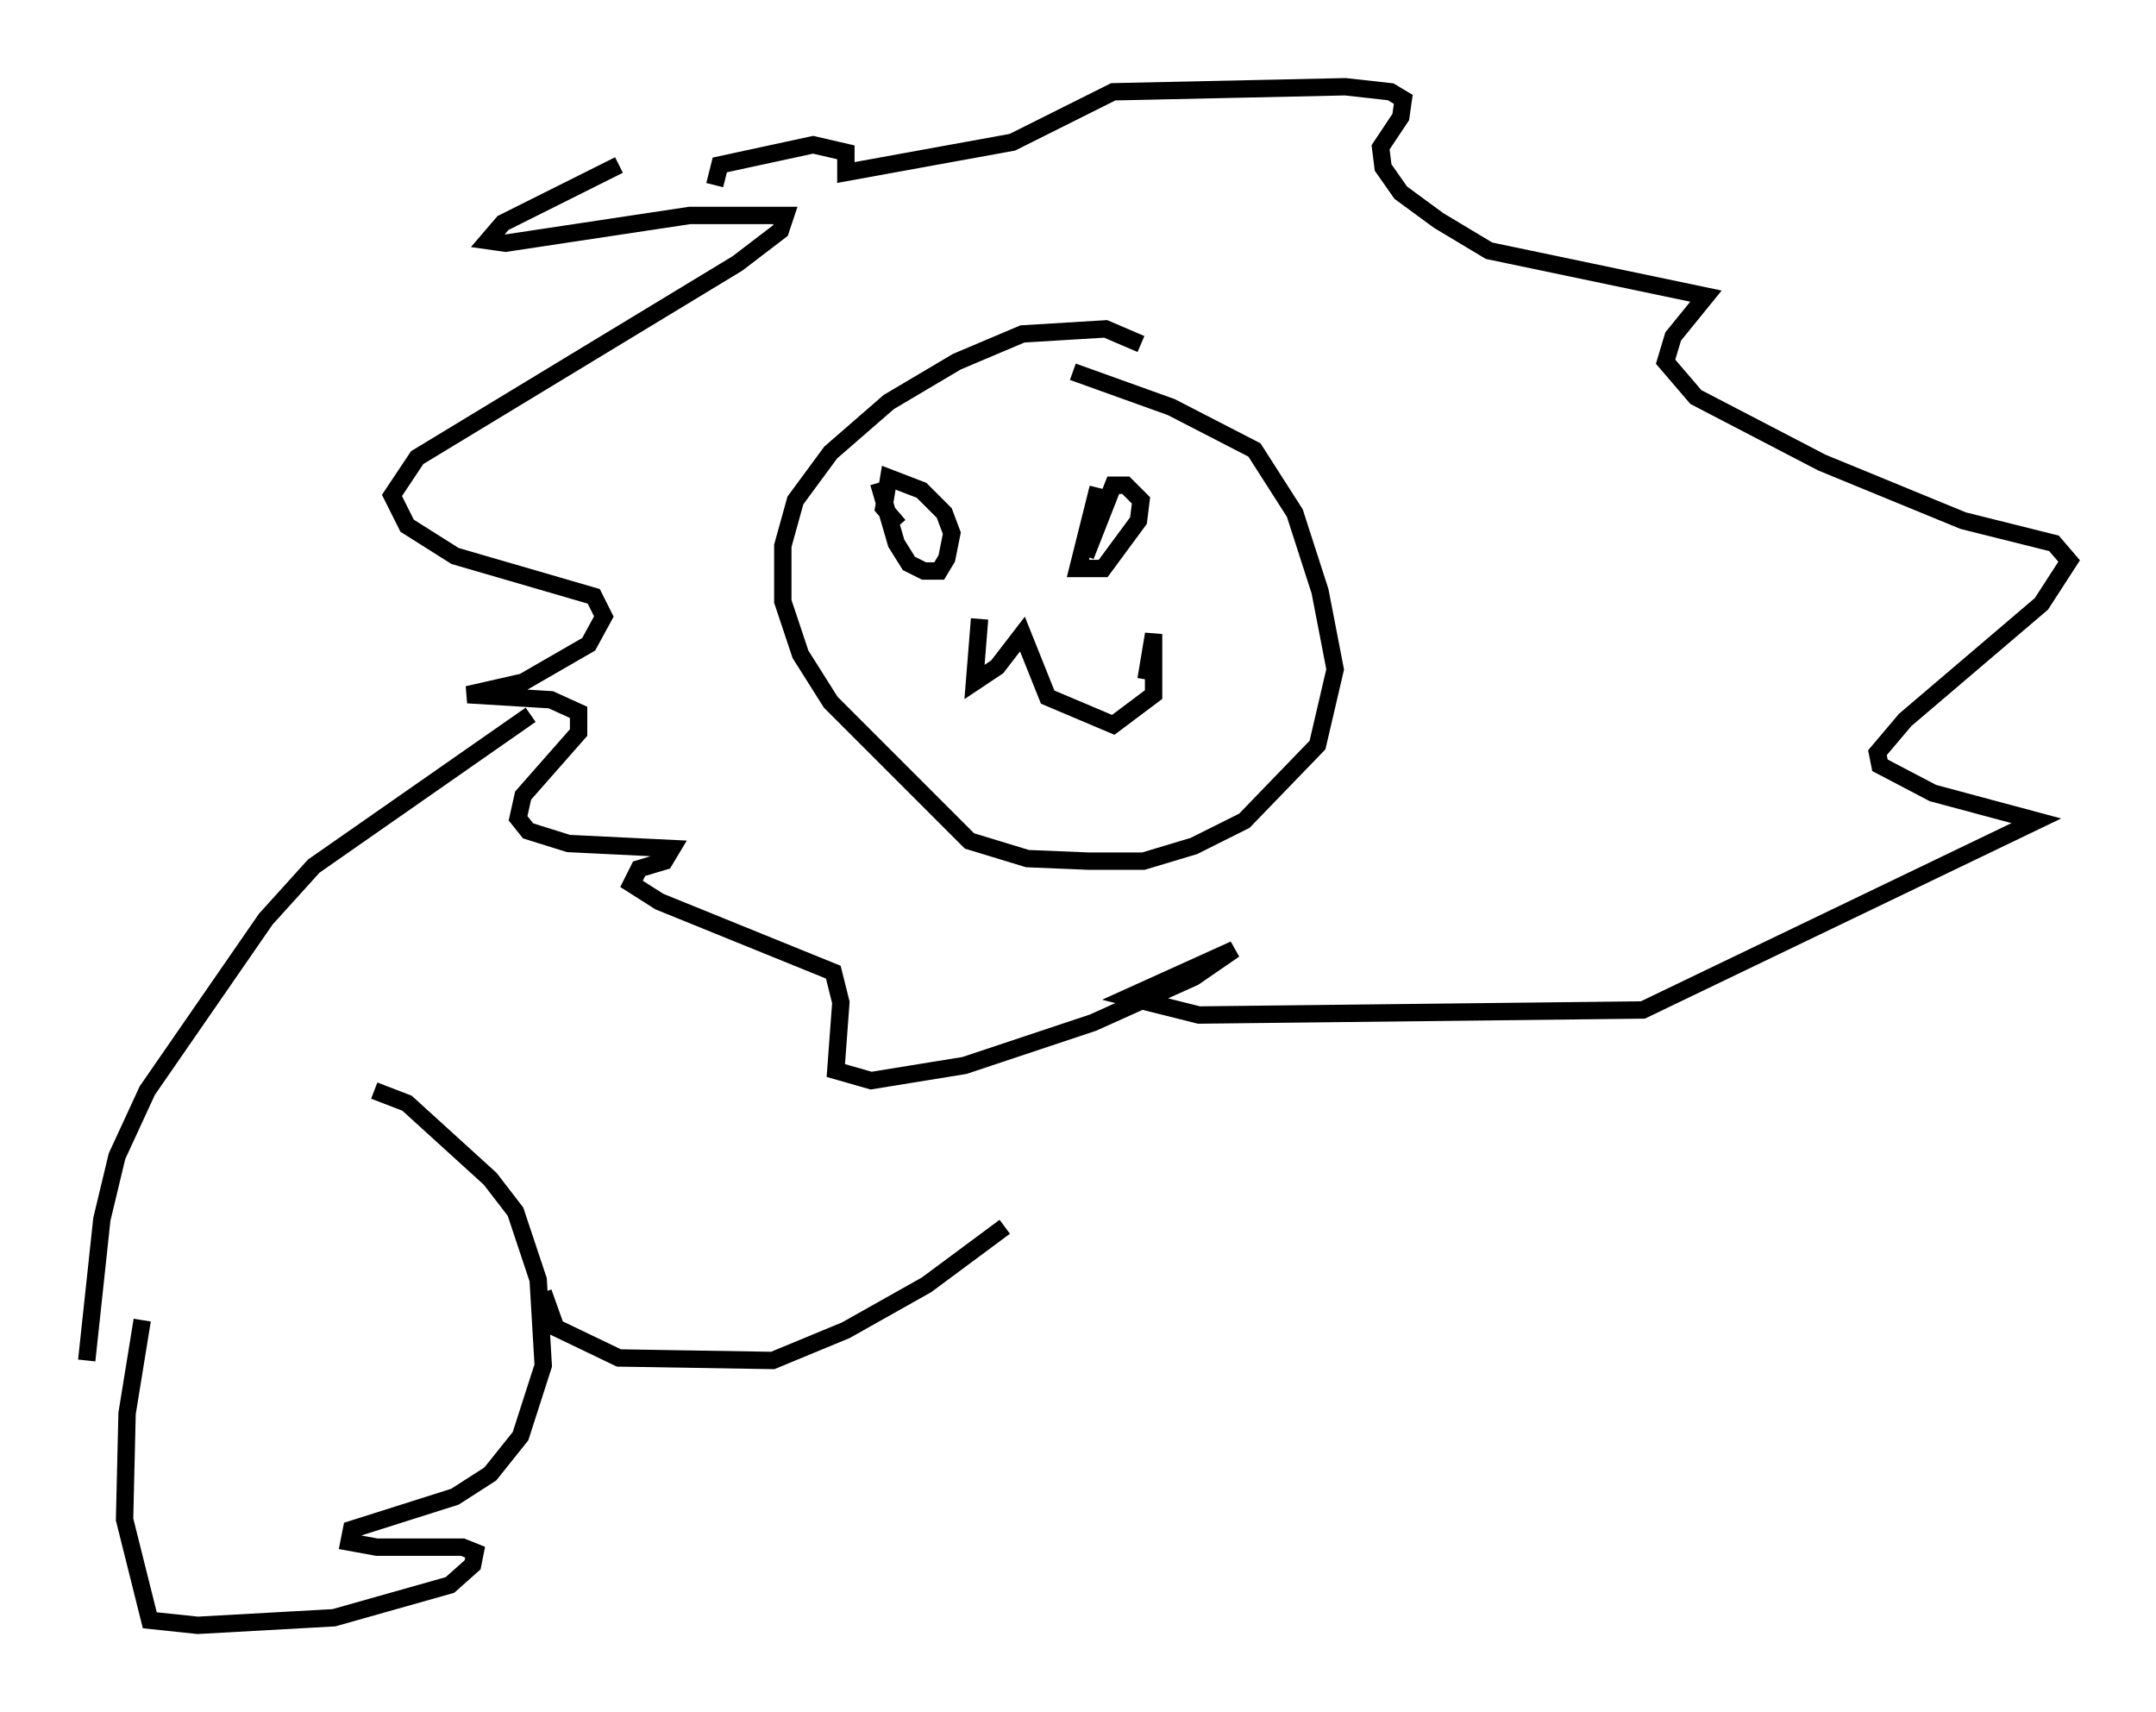<?xml version="1.0" encoding="utf-8" ?>
<svg baseProfile="full" height="98.603" version="1.1" width="124.167" xmlns="http://www.w3.org/2000/svg" xmlns:ev="http://www.w3.org/2001/xml-events" xmlns:xlink="http://www.w3.org/1999/xlink"><defs /><rect fill="white" height="98.603" width="124.167" x="0" y="0" /><path d="M45.67, 7.615 m-10.022, 1.888 l-6.682, 3.341 -0.872, 1.017 l1.017, 0.145 10.603, -1.598 l5.52, 0.0 -0.291, 0.872 l-2.469, 1.888 -18.447, 11.184 l-1.453, 2.179 0.872, 1.743 l2.76, 1.743 7.989, 2.324 l0.581, 1.162 -0.872, 1.598 l-3.777, 2.179 -3.196, 0.726 l4.793, 0.291 1.598, 0.726 l0.0, 1.162 -3.196, 3.631 l-0.291, 1.307 0.581, 0.726 l2.324, 0.726 5.955, 0.291 l-0.436, 0.726 -1.453, 0.436 l-0.436, 0.872 1.598, 1.017 l10.022, 4.067 0.436, 1.743 l-0.291, 3.922 2.034, 0.581 l5.374, -0.872 7.408, -2.469 l5.81, -2.615 2.324, -1.598 l-6.101, 2.76 4.067, 1.017 l25.564, -0.291 22.659, -10.894 l-5.955, -1.598 -3.05, -1.598 l-0.145, -0.726 1.598, -1.888 l7.844, -6.682 1.598, -2.469 l-0.872, -1.017 -5.229, -1.307 l-8.134, -3.341 -7.263, -3.777 l-1.743, -2.034 0.436, -1.453 l1.888, -2.324 -12.492, -2.615 l-2.905, -1.743 -2.179, -1.598 l-1.017, -1.453 -0.145, -1.162 l1.162, -1.743 0.145, -1.017 l-0.726, -0.436 -2.615, -0.291 l-13.363, 0.291 -5.81, 2.905 l-9.587, 1.743 0.0, -1.162 l-1.888, -0.436 -5.374, 1.162 l-0.291, 1.162 m24.547, 9.151 l-2.034, -0.872 -4.793, 0.291 l-3.777, 1.598 -3.922, 2.324 l-3.341, 2.905 -2.034, 2.76 l-0.726, 2.615 0.0, 3.196 l1.017, 3.05 1.743, 2.76 l7.989, 7.989 3.341, 1.017 l3.486, 0.145 3.196, 0.0 l2.905, -0.872 2.905, -1.453 l4.212, -4.358 1.017, -4.358 l-0.872, -4.503 -1.453, -4.503 l-2.324, -3.631 -4.793, -2.469 l-5.665, -2.034 m-11.184, 6.391 l1.017, 3.486 0.726, 1.162 l0.872, 0.436 0.872, 0.0 l0.436, -0.726 0.291, -1.453 l-0.436, -1.162 -1.307, -1.307 l-1.888, -0.726 -0.291, 1.743 l0.872, 1.017 m11.475, -2.179 l-1.162, 4.648 1.453, 0.0 l2.034, -2.76 0.145, -1.162 l-0.872, -0.872 -0.726, 0.0 l-1.598, 4.067 m-6.101, 3.631 l-0.291, 3.631 1.307, -0.872 l1.453, -1.888 1.453, 3.631 l3.777, 1.598 2.324, -1.743 l0.0, -3.486 -0.436, 2.615 m-35.441, 2.034 l-12.492, 8.715 -2.76, 3.05 l-6.827, 9.877 -1.743, 3.777 l-0.872, 3.631 -0.872, 8.134 m16.559, -15.542 l1.888, 0.726 4.793, 4.358 l1.453, 1.888 1.307, 3.922 l0.291, 4.939 -1.307, 4.067 l-1.743, 2.179 -2.034, 1.307 l-5.955, 1.888 -0.145, 0.726 l1.598, 0.291 4.939, 0.0 l0.726, 0.291 -0.145, 0.726 l-1.307, 1.162 -6.682, 1.888 l-7.844, 0.436 -2.76, -0.291 l-1.453, -5.81 0.145, -6.101 l0.872, -5.374 m23.095, -1.598 l0.726, 2.034 3.631, 1.743 l8.86, 0.145 4.212, -1.743 l4.648, -2.615 4.503, -3.341 " fill="none" stroke="black" stroke-width="1" /></svg>